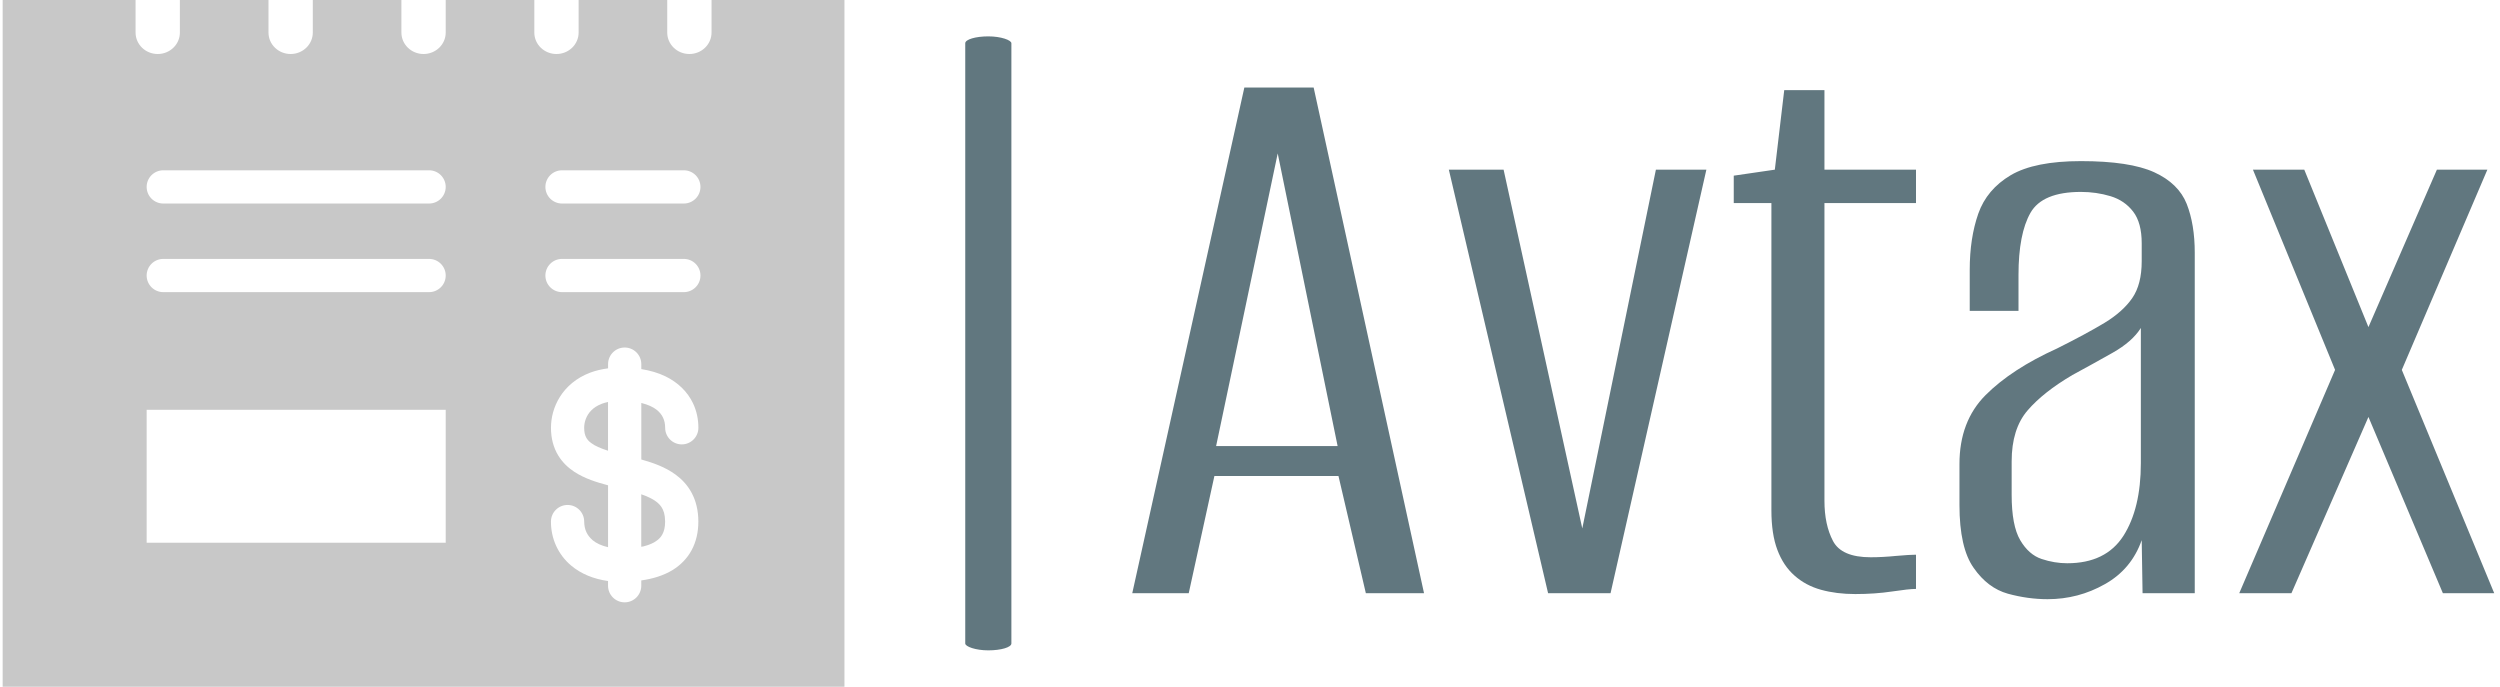 <svg xmlns="http://www.w3.org/2000/svg" version="1.1" xmlns:xlink="http://www.w3.org/1999/xlink" xmlns:svgjs="http://svgjs.dev/svgjs" width="1500" height="412" viewBox="0 0 1500 412"><g transform="matrix(1,0,0,1,-0.909,0.019)"><svg viewBox="0 0 396 109" data-background-color="#ffffff" preserveAspectRatio="xMidYMid meet" height="412" width="1500" xmlns="http://www.w3.org/2000/svg" xmlns:xlink="http://www.w3.org/1999/xlink"><g id="tight-bounds" transform="matrix(1,0,0,1,0.24,-0.005)"><svg viewBox="0 0 395.52 109.01" height="109.01" width="395.52"><g><svg viewBox="0 0 723.496 199.405" height="109.01" width="395.52"><g><rect width="13.398" height="178.282" x="279.505" y="10.561" fill="#61777f" opacity="1" stroke-width="0" stroke="transparent" fill-opacity="1" class="rect-qz-0" data-fill-palette-color="primary" rx="1%" id="qz-0" data-palette-color="#61777f"></rect></g><g transform="matrix(1,0,0,1,327.976,25.418)"><svg viewBox="0 0 395.52 148.568" height="148.568" width="395.52"><g id="textblocktransform"><svg viewBox="0 0 395.52 148.568" height="148.568" width="395.52" id="textblock"><g><svg viewBox="0 0 395.52 148.568" height="148.568" width="395.52"><g transform="matrix(1,0,0,1,0,0)"><svg width="395.52" viewBox="0.75 -29.55 79.59 29.9" height="148.568" data-palette-color="#61777f"><path d="M4.05 0L0.75 0 7.3-29.55 11.35-29.55 17.8 0 14.4 0 12.8-6.85 5.55-6.85 4.05 0ZM9.25-25.7L5.65-8.6 12.75-8.6 9.25-25.7ZM28.7 0L25.05 0 19.25-24.75 22.45-24.75 27.1-3.55 27-3.55 31.35-24.75 34.3-24.75 28.7 0ZM43 0.05L43 0.05Q41.9 0.05 41-0.2 40.1-0.45 39.45-1.03 38.8-1.6 38.45-2.53 38.1-3.45 38.1-4.85L38.1-4.85 38.1-22.8 35.9-22.8 35.9-24.4 38.3-24.75 38.85-29.4 41.2-29.4 41.2-24.75 46.55-24.75 46.55-22.8 41.2-22.8 41.2-5.4Q41.2-4 41.7-3.05 42.2-2.1 43.9-2.1L43.9-2.1Q44.6-2.1 45.4-2.18 46.2-2.25 46.55-2.25L46.55-2.25 46.55-0.25Q46.15-0.25 45.15-0.1 44.15 0.05 43 0.05ZM54.24 0.35L54.24 0.35Q53.09 0.35 51.92 0.03 50.74-0.3 49.92-1.48 49.09-2.65 49.09-5.15L49.09-5.15 49.09-7.55Q49.09-10.05 50.62-11.58 52.14-13.1 54.79-14.3L54.79-14.3Q56.49-15.15 57.57-15.8 58.64-16.45 59.19-17.25 59.74-18.05 59.74-19.4L59.74-19.4 59.74-20.45Q59.74-21.65 59.24-22.3 58.74-22.95 57.92-23.2 57.09-23.45 56.19-23.45L56.19-23.45Q53.94-23.45 53.24-22.23 52.54-21 52.54-18.6L52.54-18.6 52.54-16.5 49.69-16.5 49.69-18.9Q49.69-20.75 50.19-22.18 50.69-23.6 52.09-24.43 53.49-25.25 56.19-25.25L56.19-25.25Q59.04-25.25 60.47-24.6 61.89-23.95 62.37-22.75 62.84-21.55 62.84-19.9L62.84-19.9 62.84 0 59.79 0 59.74-3.1Q59.14-1.4 57.59-0.53 56.04 0.35 54.24 0.35ZM55.39-1.75L55.39-1.75Q57.64-1.75 58.67-3.35 59.69-4.95 59.69-7.6L59.69-7.6 59.69-15.5Q59.19-14.7 58.04-14.05 56.89-13.4 55.69-12.75L55.69-12.75Q53.99-11.75 53.07-10.68 52.14-9.6 52.14-7.7L52.14-7.7 52.14-5.75Q52.14-3.95 52.64-3.1 53.14-2.25 53.89-2 54.64-1.75 55.39-1.75ZM68.49 0L65.44 0 71.04-13.05 66.24-24.75 69.24-24.75 72.99-15.55 76.99-24.75 79.94-24.75 74.94-13.05 80.34 0 77.34 0 72.99-10.3 68.49 0Z" opacity="1" transform="matrix(1,0,0,1,0,0)" fill="#61777f" class="wordmark-text-0" data-fill-palette-color="primary" id="text-0"></path></svg></g></svg></g></svg></g></svg></g><g><svg viewBox="0 0 244.431 199.405" height="199.405" width="244.431"><g><svg xmlns="http://www.w3.org/2000/svg" xmlns:xlink="http://www.w3.org/1999/xlink" version="1.1" x="0" y="0" viewBox="12 19 76 62" enable-background="new 0 0 100 100" xml:space="preserve" height="199.405" width="244.431" class="icon-icon-0" data-fill-palette-color="accent" id="icon-0"><path d="M76 19v2.938c0 1.07-0.896 1.938-2 1.938s-2-0.867-2-1.938V19h-8v2.938c0 1.07-0.896 1.938-2 1.938s-2-0.867-2-1.938V19h-8v2.938c0 1.07-0.896 1.938-2 1.938s-2-0.867-2-1.938V19h-8v2.938c0 1.07-0.896 1.938-2 1.938s-2-0.867-2-1.938V19h-8v2.938c0 1.07-0.896 1.938-2 1.938s-2-0.867-2-1.938V19H12v62h76V19H76zM52 68H25V56h27V68zM50.5 45.375h-24c-0.828 0-1.5-0.672-1.5-1.5s0.672-1.5 1.5-1.5h24c0.828 0 1.5 0.672 1.5 1.5S51.328 45.375 50.5 45.375zM50.5 37.375h-24c-0.828 0-1.5-0.672-1.5-1.5s0.672-1.5 1.5-1.5h24c0.828 0 1.5 0.672 1.5 1.5S51.328 37.375 50.5 37.375zM69.699 60.495c1.033 0.294 2.104 0.659 3.067 1.363 0.547 0.402 1.051 0.932 1.413 1.593 0.418 0.755 0.631 1.657 0.629 2.638 0.002 0.942-0.198 1.825-0.606 2.579-0.405 0.755-1.01 1.354-1.689 1.778-0.868 0.535-1.841 0.812-2.858 0.957v0.478c0 0.828-0.672 1.5-1.5 1.5s-1.5-0.672-1.5-1.5v-0.425c-1.295-0.178-2.441-0.644-3.335-1.399-1.164-0.973-1.83-2.436-1.819-3.968 0-0.828 0.672-1.5 1.5-1.5s1.5 0.672 1.5 1.5c0.011 0.724 0.255 1.238 0.759 1.678 0.32 0.272 0.792 0.498 1.396 0.636v-5.588c-0.008-0.002-0.015-0.004-0.022-0.006-1.015-0.272-2.062-0.588-3.023-1.213-0.545-0.358-1.063-0.837-1.444-1.46-0.439-0.711-0.668-1.583-0.664-2.514 0.001-0.901 0.236-1.883 0.807-2.792 0.565-0.909 1.489-1.718 2.719-2.181 0.495-0.188 1.043-0.317 1.629-0.395v-0.38c0-0.828 0.672-1.5 1.5-1.5s1.5 0.672 1.5 1.5v0.447c0.797 0.13 1.53 0.34 2.18 0.656 1.11 0.537 1.993 1.385 2.486 2.427 0.331 0.691 0.489 1.451 0.488 2.217 0 0.828-0.672 1.5-1.5 1.5s-1.5-0.672-1.5-1.5c-0.001-0.364-0.07-0.662-0.195-0.923s-0.307-0.493-0.589-0.714c-0.305-0.239-0.767-0.454-1.37-0.605v5.104C69.67 60.487 69.684 60.491 69.699 60.495zM73.5 45.375h-11c-0.828 0-1.5-0.672-1.5-1.5s0.672-1.5 1.5-1.5h11c0.828 0 1.5 0.672 1.5 1.5S74.328 45.375 73.5 45.375zM73.5 37.375h-11c-0.828 0-1.5-0.672-1.5-1.5s0.672-1.5 1.5-1.5h11c0.828 0 1.5 0.672 1.5 1.5S74.328 37.375 73.5 37.375z" fill="#c8c8c8" data-fill-palette-color="accent"></path><path d="M66.093 55.453c-0.433 0.165-0.73 0.376-0.958 0.607-0.449 0.453-0.636 1.063-0.635 1.562 0.002 0.413 0.075 0.663 0.171 0.855 0.099 0.191 0.231 0.349 0.459 0.521 0.321 0.25 0.86 0.484 1.524 0.695v-4.401C66.448 55.338 66.257 55.391 66.093 55.453z" fill="#c8c8c8" data-fill-palette-color="accent"></path><path d="M69.86 68.329c0.563-0.14 0.985-0.345 1.268-0.573 0.19-0.153 0.325-0.314 0.434-0.514 0.142-0.265 0.245-0.616 0.247-1.153-0.005-0.657-0.142-1.019-0.328-1.309-0.189-0.287-0.479-0.539-0.936-0.781-0.253-0.138-0.559-0.259-0.891-0.374v4.739C69.72 68.351 69.799 68.345 69.86 68.329z" fill="#c8c8c8" data-fill-palette-color="accent"></path></svg></g></svg></g></svg></g><defs></defs></svg><rect width="395.52" height="109.01" fill="none" stroke="none" visibility="hidden"></rect></g></svg></g></svg>